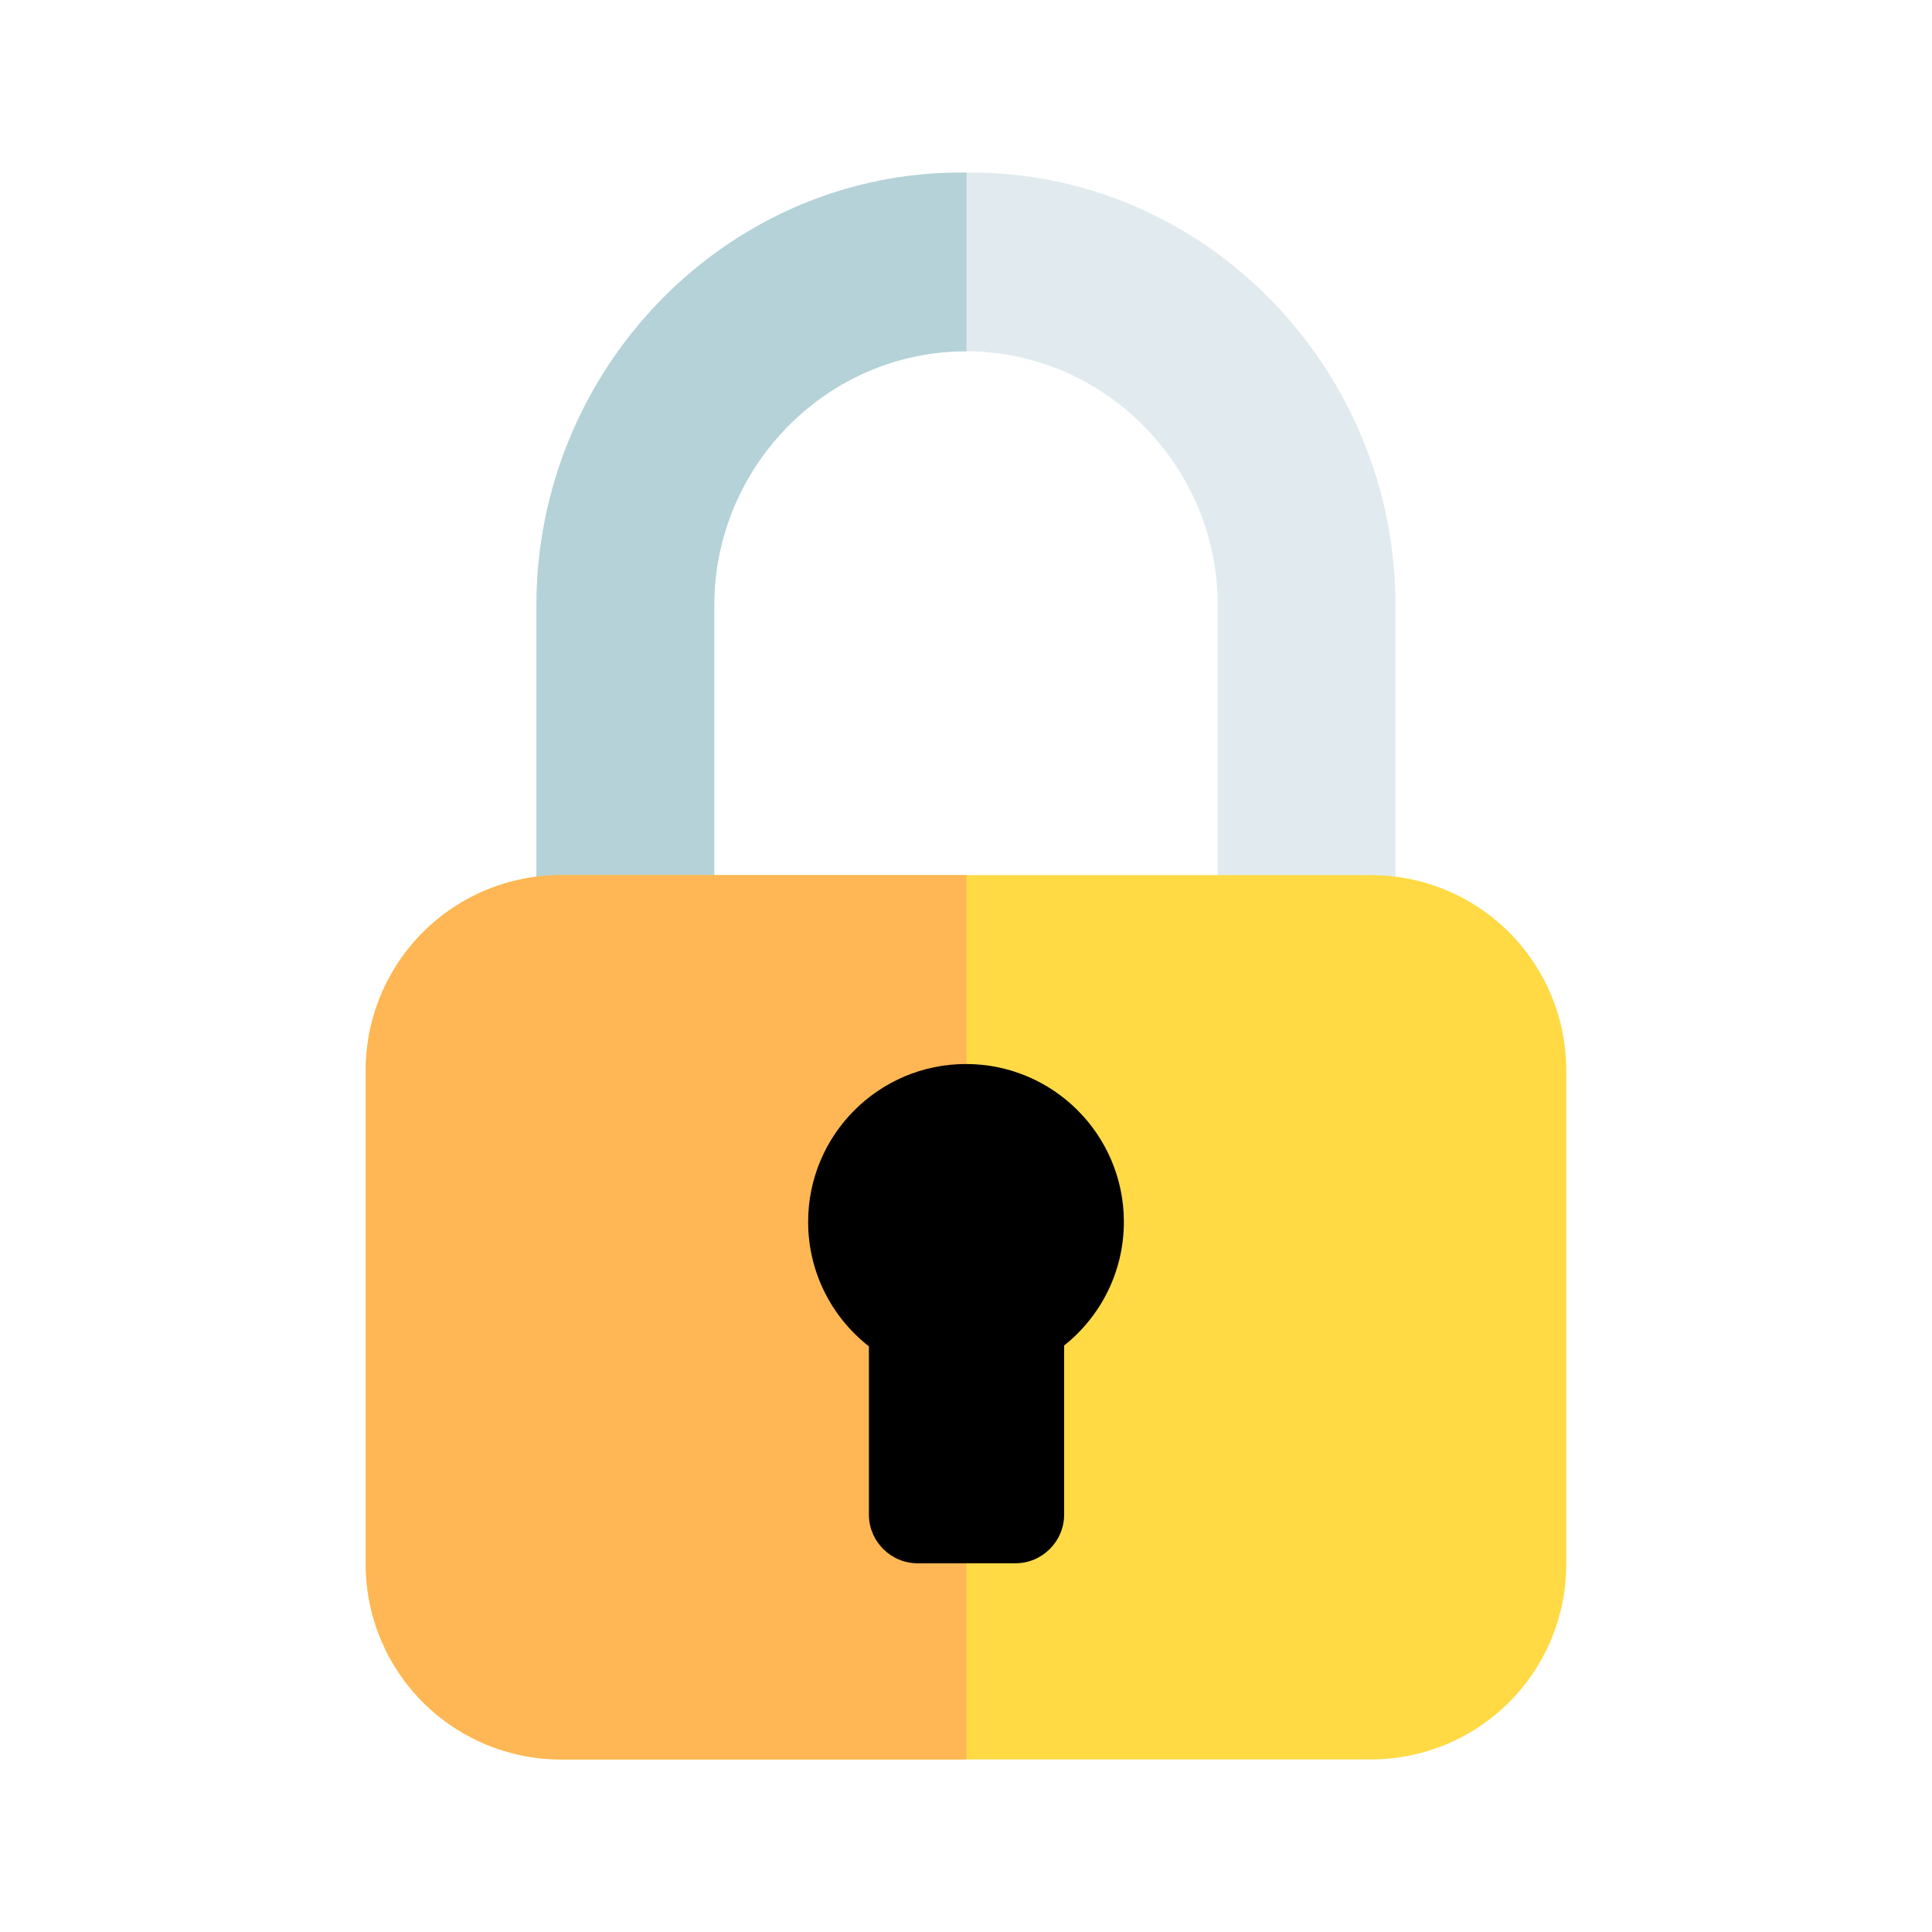 <?xml version="1.0" encoding="UTF-8" standalone="no"?><!DOCTYPE svg PUBLIC "-//W3C//DTD SVG 1.1//EN" "http://www.w3.org/Graphics/SVG/1.1/DTD/svg11.dtd"><svg width="100%" height="100%" viewBox="0 0 487 487" version="1.1" xmlns="http://www.w3.org/2000/svg" xmlns:xlink="http://www.w3.org/1999/xlink" xml:space="preserve" xmlns:serif="http://www.serif.com/" style="fill-rule:evenodd;clip-rule:evenodd;stroke-linejoin:round;stroke-miterlimit:2;"><path d="M306.961,252.46l-0,-99.865c-0,-35.06 -28.494,-64.05 -63.461,-64.05c-34.967,-0 -63.46,28.99 -63.46,64.05l0,99.865l-44.813,-0l-0,-99.865c-0,-58.858 46.705,-108.024 105.085,-109.074c1.594,-0.028 4.782,-0.028 6.377,0c58.378,1.05 105.084,50.216 105.084,109.074l0,99.865l-44.812,-0Z" style="fill:#e1ebef;fill-rule:nonzero;"/><path d="M243.631,43.5l0,45.045l-0.131,-0c-34.967,-0 -63.46,28.99 -63.46,64.05l0,99.865l-44.813,-0l-0,-99.865c-0,-58.858 46.705,-108.024 105.085,-109.074c0.826,-0.014 2.081,-0.022 3.319,-0.021Z" style="fill:#b4d2d7;fill-rule:nonzero;"/><path d="M394.809,269.806c0,-13.053 -5.185,-25.571 -14.415,-34.801c-9.23,-9.229 -21.747,-14.414 -34.8,-14.414l-204.188,-0c-13.053,-0 -25.57,5.185 -34.8,14.414c-9.23,9.23 -14.415,21.748 -14.415,34.801l-0,124.479c-0,13.052 5.185,25.571 14.415,34.801c9.23,9.229 21.747,14.414 34.8,14.414l204.188,-0c13.053,-0 25.57,-5.185 34.8,-14.414c9.23,-9.23 14.415,-21.749 14.415,-34.801l0,-124.479Z" style="fill:#ffda44;"/><path d="M243.631,220.591l-102.225,-0c-13.053,-0 -25.57,5.185 -34.8,14.414c-9.23,9.23 -14.415,21.748 -14.415,34.801l-0,124.479c-0,13.052 5.185,25.571 14.415,34.801c9.23,9.229 21.747,14.414 34.8,14.414l102.225,-0l0,-222.909Z" style="fill:#ffb655;"/><path d="M219.024,339.369c-9.321,-7.285 -15.317,-18.632 -15.317,-31.368c0,-21.962 17.831,-39.793 39.793,-39.793c21.962,0 39.793,17.831 39.793,39.793c-0,12.615 -5.883,23.867 -15.054,31.161l0,42.591c0,6.791 -5.513,12.304 -12.304,12.304l-24.607,-0c-6.791,-0 -12.304,-5.513 -12.304,-12.304l-0,-42.384Z"/></svg>